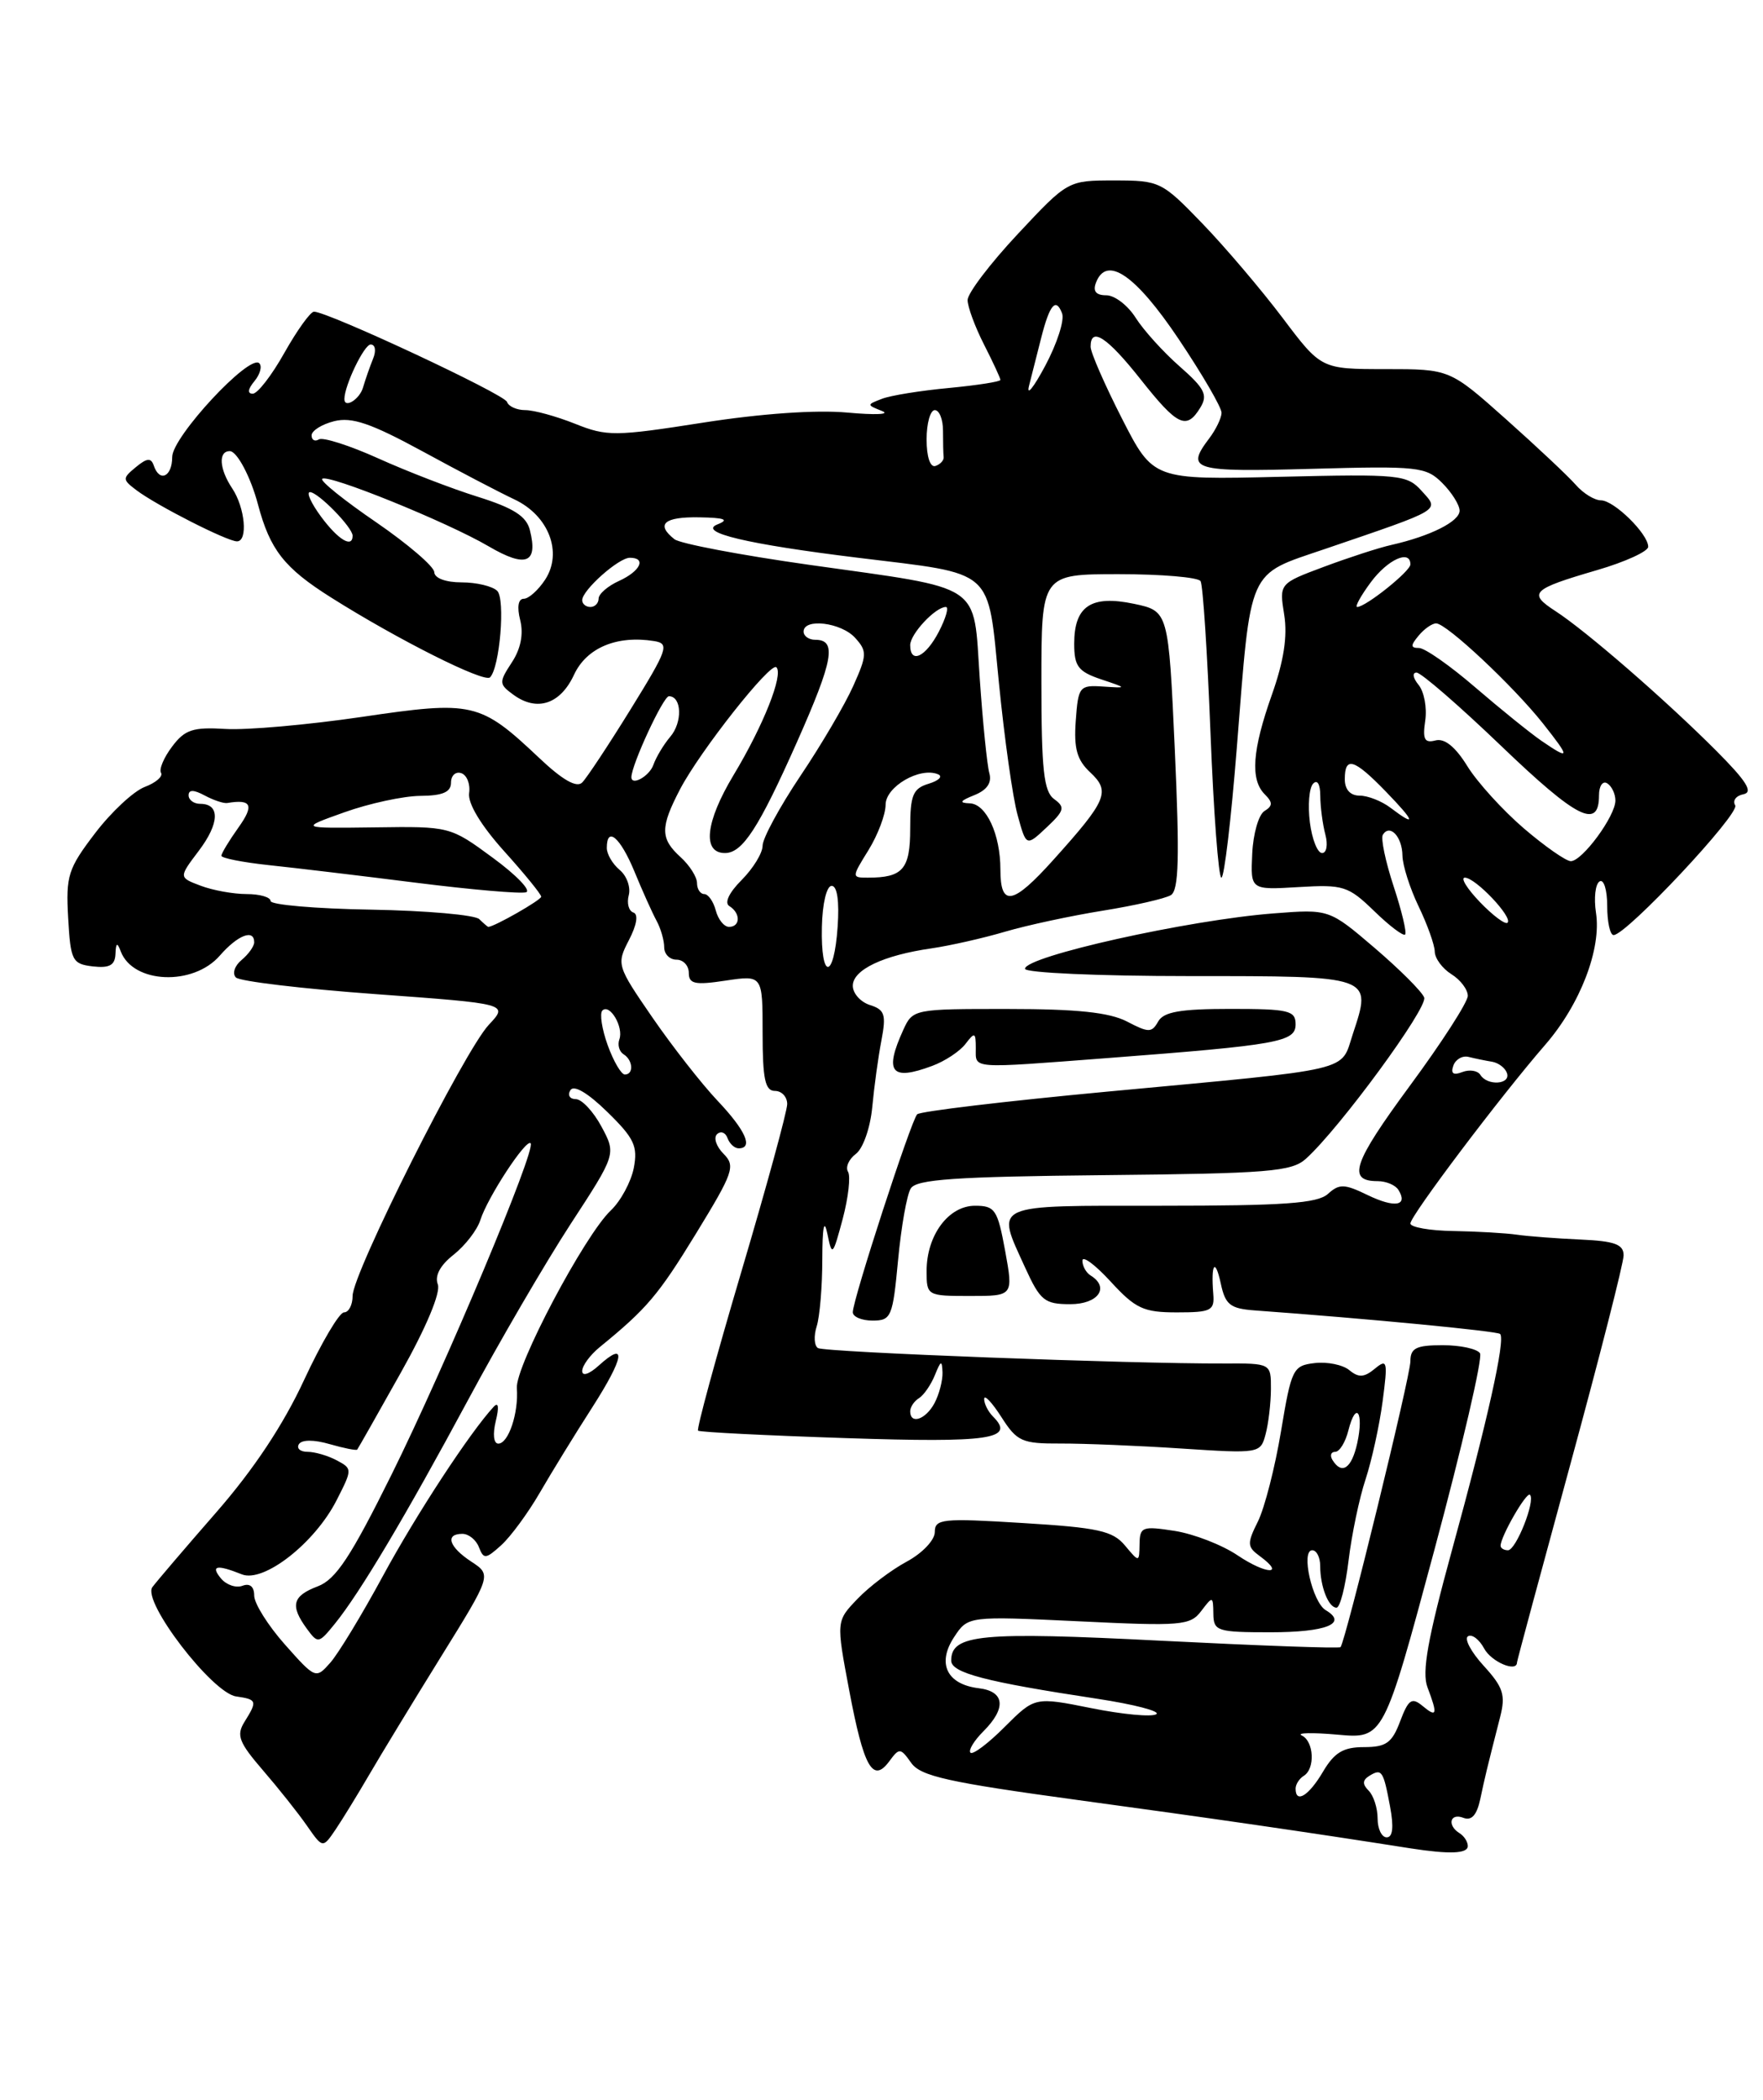 <?xml version="1.0" encoding="UTF-8" standalone="no"?>
<!DOCTYPE svg PUBLIC "-//W3C//DTD SVG 1.1//EN" "http://www.w3.org/Graphics/SVG/1.1/DTD/svg11.dtd" >
<svg xmlns="http://www.w3.org/2000/svg" xmlns:xlink="http://www.w3.org/1999/xlink" version="1.1" viewBox="0 0 215 256">
 <g >
 <path fill="currentColor"
d=" M 179.00 225.06 C 179.00 224.54 178.55 223.84 178.00 223.50 C 176.45 222.54 176.82 220.99 178.46 221.62 C 179.46 222.01 180.10 221.29 180.52 219.34 C 181.11 216.56 181.28 215.84 182.94 209.34 C 183.63 206.65 183.33 205.71 180.95 203.10 C 179.40 201.41 178.54 199.79 179.02 199.49 C 179.50 199.19 180.39 199.86 180.99 200.97 C 181.86 202.61 185.00 203.94 185.00 202.67 C 185.00 202.49 187.93 191.63 191.50 178.54 C 195.07 165.45 198.00 153.98 198.00 153.05 C 198.00 151.70 196.92 151.31 192.75 151.12 C 189.86 150.99 186.38 150.73 185.00 150.53 C 183.62 150.33 180.14 150.13 177.25 150.08 C 174.36 150.04 172.00 149.62 172.00 149.16 C 172.00 148.22 182.99 133.65 188.42 127.40 C 192.71 122.47 195.32 115.68 194.63 111.27 C 194.36 109.49 194.55 107.78 195.07 107.46 C 195.58 107.14 196.00 108.48 196.00 110.44 C 196.00 112.40 196.35 114.00 196.78 114.00 C 198.33 114.00 212.23 99.18 211.61 98.18 C 211.26 97.61 211.72 97.00 212.62 96.83 C 213.84 96.58 212.99 95.23 209.27 91.50 C 203.08 85.30 193.42 76.92 189.70 74.51 C 186.30 72.31 186.77 71.84 194.75 69.51 C 198.19 68.51 201.00 67.22 201.00 66.66 C 201.00 65.09 196.83 61.00 195.24 61.00 C 194.46 61.00 193.07 60.15 192.16 59.10 C 191.25 58.06 187.42 54.46 183.65 51.10 C 176.80 45.00 176.80 45.00 168.96 45.00 C 161.12 45.00 161.12 45.00 156.41 38.75 C 153.81 35.31 149.42 30.14 146.63 27.25 C 141.69 22.13 141.43 22.00 135.90 22.00 C 130.23 22.00 130.23 22.00 124.11 28.54 C 120.75 32.13 118.00 35.75 118.00 36.58 C 118.00 37.40 118.90 39.84 120.00 42.00 C 121.10 44.16 122.00 46.10 122.00 46.32 C 122.00 46.53 119.18 46.97 115.74 47.30 C 112.29 47.62 108.61 48.21 107.56 48.62 C 105.68 49.34 105.68 49.36 107.57 50.11 C 108.63 50.53 106.73 50.61 103.34 50.30 C 99.52 49.95 92.81 50.42 85.72 51.53 C 74.99 53.21 74.01 53.22 70.12 51.66 C 67.83 50.75 65.11 50.00 64.06 50.00 C 63.02 50.00 62.02 49.55 61.83 49.00 C 61.52 48.06 39.99 38.00 38.29 38.00 C 37.86 38.00 36.24 40.25 34.69 43.00 C 33.15 45.75 31.41 48.00 30.82 48.00 C 30.15 48.00 30.23 47.43 31.02 46.48 C 31.72 45.64 31.99 44.65 31.62 44.29 C 30.44 43.10 21.00 53.26 21.00 55.71 C 21.00 58.14 19.45 58.85 18.75 56.75 C 18.42 55.79 17.92 55.83 16.57 56.95 C 14.91 58.32 14.91 58.46 16.66 59.78 C 19.17 61.66 27.71 66.00 28.90 66.00 C 30.26 66.00 29.89 61.89 28.31 59.53 C 26.74 57.17 26.60 55.00 28.02 55.00 C 28.91 55.00 30.58 58.17 31.46 61.50 C 32.93 67.03 34.66 69.24 40.35 72.83 C 48.47 77.96 59.06 83.28 59.76 82.58 C 60.95 81.39 61.64 73.04 60.64 72.04 C 60.07 71.47 58.11 71.00 56.30 71.00 C 54.35 71.00 52.98 70.49 52.96 69.75 C 52.93 69.06 49.74 66.33 45.87 63.67 C 41.99 61.02 39.03 58.64 39.29 58.38 C 39.94 57.73 54.51 63.63 59.58 66.60 C 64.14 69.27 65.64 68.68 64.62 64.63 C 64.20 62.94 62.64 61.94 58.28 60.57 C 55.10 59.58 49.64 57.47 46.14 55.89 C 42.64 54.31 39.37 53.27 38.89 53.57 C 38.40 53.87 38.00 53.65 38.00 53.08 C 38.00 52.51 39.24 51.73 40.75 51.35 C 42.91 50.81 45.22 51.60 51.50 55.01 C 55.90 57.41 60.95 60.05 62.72 60.88 C 66.92 62.85 68.65 67.36 66.48 70.67 C 65.64 71.95 64.47 73.00 63.87 73.00 C 63.20 73.00 63.03 74.00 63.44 75.61 C 63.86 77.30 63.51 79.11 62.41 80.77 C 60.83 83.19 60.84 83.41 62.61 84.70 C 65.48 86.80 68.33 85.86 70.00 82.27 C 71.53 78.97 75.24 77.42 79.79 78.16 C 81.67 78.47 81.44 79.14 76.92 86.45 C 74.22 90.82 71.55 94.85 71.00 95.40 C 70.32 96.08 68.59 95.09 65.75 92.40 C 58.53 85.59 57.69 85.40 44.08 87.41 C 37.54 88.37 30.08 89.03 27.50 88.87 C 23.53 88.63 22.54 88.95 20.99 91.02 C 19.98 92.35 19.37 93.80 19.64 94.22 C 19.90 94.65 19.01 95.43 17.65 95.94 C 16.29 96.46 13.56 99.00 11.59 101.59 C 8.30 105.90 8.02 106.77 8.31 111.90 C 8.61 117.13 8.81 117.52 11.32 117.82 C 13.34 118.05 14.02 117.68 14.08 116.32 C 14.14 114.91 14.29 114.84 14.73 116.00 C 16.23 119.93 23.56 120.24 26.81 116.50 C 28.99 114.00 31.00 113.22 31.00 114.88 C 31.00 115.36 30.31 116.33 29.46 117.04 C 28.61 117.74 28.30 118.70 28.77 119.17 C 29.24 119.64 36.91 120.55 45.82 121.20 C 62.01 122.38 62.01 122.38 59.61 124.94 C 56.63 128.11 43.00 155.23 43.00 157.99 C 43.00 159.09 42.53 160.00 41.95 160.00 C 41.38 160.00 39.19 163.71 37.08 168.25 C 34.55 173.71 30.93 179.16 26.38 184.37 C 22.60 188.70 19.09 192.81 18.58 193.50 C 17.31 195.24 25.86 206.39 28.79 206.82 C 31.35 207.19 31.41 207.37 29.81 209.93 C 28.80 211.56 29.13 212.42 32.06 215.82 C 33.95 218.01 36.37 221.05 37.43 222.58 C 39.36 225.35 39.36 225.35 40.93 223.04 C 41.79 221.76 43.62 218.78 45.00 216.41 C 46.38 214.04 50.30 207.59 53.73 202.06 C 59.96 192.02 59.96 192.02 57.48 190.39 C 54.75 188.60 54.23 187.00 56.39 187.00 C 57.16 187.00 58.07 187.74 58.41 188.64 C 58.98 190.11 59.24 190.09 61.12 188.39 C 62.27 187.35 64.38 184.48 65.82 182.00 C 67.25 179.53 70.13 174.84 72.22 171.59 C 76.15 165.46 76.48 163.35 73.01 166.49 C 71.85 167.54 71.00 167.82 71.00 167.15 C 71.00 166.50 71.96 165.20 73.13 164.24 C 78.88 159.55 80.27 157.92 84.88 150.39 C 89.45 142.92 89.72 142.15 88.23 140.66 C 87.35 139.77 86.99 138.70 87.45 138.27 C 87.90 137.85 88.47 138.06 88.72 138.75 C 88.97 139.44 89.58 140.00 90.08 140.00 C 91.90 140.00 90.93 137.81 87.50 134.19 C 85.58 132.16 82.01 127.60 79.57 124.06 C 75.22 117.74 75.17 117.57 76.70 114.61 C 77.67 112.74 77.87 111.46 77.24 111.25 C 76.67 111.06 76.42 110.11 76.68 109.13 C 76.93 108.16 76.43 106.77 75.57 106.06 C 74.71 105.34 74.00 104.14 74.00 103.38 C 74.00 100.67 75.64 102.07 77.37 106.25 C 78.33 108.59 79.54 111.28 80.06 112.24 C 80.58 113.19 81.00 114.65 81.00 115.49 C 81.00 116.32 81.67 117.00 82.50 117.00 C 83.33 117.00 84.00 117.73 84.00 118.61 C 84.00 119.96 84.75 120.12 88.50 119.55 C 93.00 118.88 93.00 118.88 93.00 125.94 C 93.00 131.55 93.31 133.00 94.50 133.00 C 95.33 133.00 96.00 133.72 96.00 134.60 C 96.00 135.47 93.47 144.72 90.38 155.14 C 87.29 165.57 84.93 174.24 85.13 174.42 C 85.33 174.60 93.47 175.01 103.22 175.33 C 120.74 175.91 123.85 175.45 121.11 172.71 C 120.50 172.10 120.01 171.13 120.02 170.55 C 120.03 169.97 120.97 170.97 122.12 172.76 C 124.03 175.75 124.63 176.01 129.35 175.99 C 132.18 175.98 138.82 176.25 144.10 176.60 C 153.59 177.22 153.72 177.20 154.34 174.86 C 154.69 173.56 154.98 171.08 154.99 169.35 C 155.00 166.21 155.00 166.21 149.25 166.23 C 138.01 166.28 100.57 164.86 99.75 164.35 C 99.29 164.06 99.22 162.87 99.60 161.69 C 99.97 160.52 100.28 156.84 100.28 153.53 C 100.29 149.57 100.50 148.50 100.90 150.42 C 101.47 153.22 101.55 153.14 102.77 148.60 C 103.46 145.99 103.75 143.41 103.42 142.86 C 103.08 142.31 103.51 141.33 104.37 140.68 C 105.25 140.03 106.13 137.50 106.37 135.00 C 106.60 132.53 107.10 128.86 107.49 126.85 C 108.09 123.69 107.90 123.10 106.09 122.53 C 104.94 122.16 104.00 121.11 104.00 120.18 C 104.00 118.23 107.72 116.46 113.60 115.62 C 115.85 115.29 119.90 114.38 122.60 113.58 C 125.29 112.79 130.66 111.64 134.52 111.02 C 138.38 110.40 142.10 109.55 142.79 109.13 C 143.76 108.53 143.86 104.54 143.27 91.43 C 142.50 74.50 142.50 74.50 138.27 73.61 C 133.06 72.52 131.00 73.89 131.00 78.48 C 131.00 81.23 131.48 81.87 134.25 82.81 C 137.50 83.90 137.50 83.90 134.50 83.70 C 131.64 83.51 131.49 83.70 131.19 87.87 C 130.94 91.26 131.34 92.66 132.95 94.16 C 135.45 96.50 135.01 97.55 128.46 104.83 C 123.51 110.34 122.00 110.62 122.00 106.01 C 122.00 101.73 120.28 98.01 118.27 97.94 C 116.92 97.89 117.05 97.65 118.82 96.94 C 120.37 96.32 120.98 95.43 120.65 94.26 C 120.38 93.29 119.85 88.08 119.48 82.69 C 118.67 70.90 120.15 71.89 98.68 68.86 C 90.33 67.68 82.94 66.28 82.25 65.74 C 79.94 63.92 80.97 63.00 85.25 63.07 C 88.39 63.12 88.98 63.35 87.50 63.93 C 85.04 64.90 91.10 66.34 104.56 67.99 C 121.51 70.07 120.41 69.10 121.82 83.26 C 122.49 90.03 123.51 97.28 124.10 99.38 C 125.15 103.21 125.15 103.21 127.63 100.88 C 129.81 98.83 129.92 98.41 128.55 97.42 C 127.29 96.49 127.00 93.87 127.00 83.14 C 127.00 70.00 127.00 70.00 136.44 70.00 C 141.63 70.00 146.12 70.38 146.41 70.85 C 146.70 71.32 147.24 79.64 147.62 89.35 C 148.00 99.06 148.60 107.00 148.95 107.00 C 149.30 107.00 150.14 99.88 150.83 91.17 C 152.59 68.95 152.04 70.18 161.55 66.94 C 176.03 62.00 175.56 62.28 173.38 59.86 C 171.60 57.87 170.71 57.78 156.07 58.13 C 140.64 58.50 140.64 58.50 136.82 51.02 C 134.72 46.90 133.00 42.97 133.00 42.27 C 133.00 39.77 135.02 41.09 139.10 46.25 C 143.61 51.95 144.70 52.46 146.39 49.68 C 147.32 48.15 146.91 47.35 143.87 44.68 C 141.87 42.93 139.46 40.26 138.50 38.75 C 137.55 37.24 135.94 36.00 134.92 36.00 C 133.65 36.00 133.25 35.51 133.66 34.45 C 134.95 31.09 138.48 33.50 143.74 41.34 C 146.63 45.65 148.99 49.70 148.97 50.34 C 148.95 50.98 148.28 52.37 147.47 53.44 C 144.55 57.30 145.42 57.56 159.89 57.16 C 172.96 56.80 173.90 56.90 175.89 58.89 C 177.05 60.05 178.00 61.57 178.00 62.26 C 178.00 63.57 174.46 65.35 169.71 66.43 C 168.17 66.77 164.46 67.98 161.46 69.10 C 156.00 71.14 156.00 71.14 156.61 74.95 C 157.03 77.57 156.56 80.60 155.11 84.69 C 152.71 91.46 152.45 95.05 154.24 96.84 C 155.23 97.83 155.22 98.25 154.20 98.88 C 153.49 99.32 152.82 101.66 152.71 104.09 C 152.50 108.50 152.50 108.50 158.35 108.15 C 163.82 107.82 164.42 108.01 167.59 111.08 C 169.45 112.89 171.15 114.17 171.36 113.93 C 171.57 113.69 170.94 111.04 169.95 108.04 C 168.96 105.03 168.37 102.21 168.64 101.77 C 169.49 100.40 171.00 102.00 171.03 104.31 C 171.05 105.51 171.94 108.30 173.00 110.50 C 174.06 112.70 174.95 115.18 174.97 116.01 C 174.98 116.84 175.90 118.08 177.00 118.77 C 178.10 119.45 179.00 120.64 179.00 121.41 C 179.00 122.17 175.82 127.11 171.93 132.38 C 164.99 141.80 164.25 144.00 168.00 144.00 C 169.04 144.00 170.18 144.48 170.54 145.07 C 171.75 147.02 170.10 147.30 166.79 145.70 C 163.95 144.32 163.33 144.30 161.94 145.56 C 160.67 146.71 156.53 147.00 141.67 147.00 C 120.66 147.00 121.43 146.65 125.02 154.55 C 126.86 158.57 127.38 159.00 130.52 159.00 C 133.93 159.00 135.37 156.96 133.00 155.50 C 132.45 155.16 132.00 154.35 132.00 153.69 C 132.01 153.04 133.56 154.19 135.45 156.25 C 138.48 159.55 139.46 160.00 143.52 160.00 C 147.70 160.00 148.13 159.79 147.96 157.75 C 147.66 154.03 148.19 153.30 148.88 156.50 C 149.43 159.07 150.03 159.54 153.01 159.76 C 166.89 160.77 182.57 162.28 182.94 162.63 C 183.62 163.27 181.40 173.24 177.05 189.06 C 174.11 199.79 173.38 203.87 174.08 205.70 C 175.35 209.05 175.24 209.45 173.47 207.97 C 172.17 206.90 171.76 207.18 170.75 209.85 C 169.76 212.49 169.04 213.00 166.34 213.00 C 163.82 213.00 162.73 213.65 161.34 216.00 C 159.61 218.94 158.00 219.93 158.00 218.06 C 158.00 217.54 158.45 216.84 159.00 216.50 C 160.41 215.63 160.24 212.28 158.75 211.58 C 158.06 211.25 160.03 211.21 163.11 211.48 C 168.73 211.99 168.73 211.99 174.92 188.98 C 178.32 176.33 180.83 165.54 180.49 164.99 C 180.16 164.45 178.11 164.00 175.94 164.00 C 172.70 164.00 172.00 164.35 172.00 165.96 C 172.00 167.77 164.09 200.11 163.48 200.81 C 163.33 200.99 153.48 200.63 141.60 200.03 C 119.59 198.91 116.00 199.25 116.00 202.45 C 116.00 203.95 120.18 205.04 133.77 207.10 C 138.32 207.79 141.58 208.64 141.01 208.99 C 140.44 209.35 136.87 209.01 133.09 208.25 C 126.20 206.87 126.20 206.87 122.53 210.53 C 120.52 212.55 118.63 213.97 118.35 213.68 C 118.07 213.40 118.77 212.23 119.92 211.08 C 122.76 208.24 122.54 206.20 119.35 205.82 C 115.48 205.35 114.24 202.81 116.34 199.61 C 118.04 197.02 118.04 197.02 131.54 197.66 C 144.08 198.27 145.15 198.18 146.49 196.41 C 147.89 194.56 147.94 194.57 147.97 196.75 C 148.00 198.86 148.42 199.00 154.94 199.00 C 161.73 199.00 164.41 197.93 161.68 196.31 C 160.04 195.34 158.61 189.00 160.03 189.00 C 160.56 189.00 161.00 189.86 161.00 190.92 C 161.00 193.42 162.01 196.00 162.99 196.00 C 163.42 196.00 164.08 193.41 164.46 190.25 C 164.84 187.09 165.77 182.64 166.53 180.36 C 167.28 178.08 168.22 173.81 168.61 170.86 C 169.26 165.94 169.18 165.61 167.66 166.87 C 166.36 167.94 165.69 167.98 164.56 167.05 C 163.77 166.39 161.87 166.00 160.33 166.18 C 157.68 166.49 157.49 166.87 156.22 174.50 C 155.49 178.90 154.22 183.84 153.41 185.48 C 152.06 188.19 152.08 188.58 153.64 189.72 C 156.82 192.05 154.42 191.97 150.94 189.63 C 149.05 188.35 145.59 187.01 143.25 186.64 C 139.31 186.03 139.00 186.14 138.97 188.24 C 138.93 190.50 138.93 190.50 137.19 188.42 C 135.70 186.63 133.90 186.24 124.72 185.68 C 114.90 185.07 114.00 185.17 114.00 186.78 C 114.00 187.76 112.48 189.36 110.57 190.39 C 108.69 191.40 105.98 193.45 104.56 194.94 C 101.97 197.64 101.97 197.64 103.56 206.07 C 105.33 215.46 106.44 217.44 108.44 214.74 C 109.67 213.07 109.81 213.07 111.12 214.92 C 112.27 216.55 115.61 217.29 131.50 219.46 C 147.60 221.65 159.48 223.37 172.00 225.34 C 176.77 226.08 179.00 226.00 179.00 225.06 Z  M 109.52 153.64 C 109.90 149.59 110.59 145.65 111.07 144.89 C 111.75 143.78 116.51 143.45 134.61 143.27 C 154.71 143.07 157.52 142.84 159.26 141.27 C 163.37 137.56 174.16 122.85 173.68 121.61 C 173.41 120.89 170.69 118.18 167.64 115.57 C 162.09 110.83 162.09 110.83 155.29 111.36 C 144.91 112.16 125.00 116.60 125.00 118.11 C 125.00 118.60 133.96 119.00 145.03 119.00 C 167.51 119.00 167.33 118.94 164.98 126.06 C 163.44 130.72 165.49 130.24 135.00 133.09 C 122.62 134.25 112.21 135.49 111.85 135.85 C 111.11 136.60 104.00 158.44 104.00 159.98 C 104.00 160.54 105.09 161.00 106.41 161.00 C 108.69 161.00 108.87 160.56 109.52 153.64 Z  M 122.58 152.50 C 121.65 147.46 121.35 147.00 118.90 147.00 C 115.67 147.00 113.00 150.60 113.00 154.96 C 113.00 157.96 113.06 158.00 118.29 158.00 C 123.58 158.00 123.58 158.00 122.58 152.50 Z  M 113.68 129.95 C 115.23 129.38 117.06 128.17 117.75 127.26 C 118.87 125.79 119.00 125.84 119.00 127.81 C 119.00 130.35 118.17 130.28 135.00 129.00 C 155.93 127.40 158.00 127.03 158.00 124.88 C 158.00 123.20 157.17 123.00 150.05 123.00 C 143.93 123.00 141.90 123.36 141.24 124.54 C 140.46 125.92 140.08 125.92 137.44 124.54 C 135.29 123.43 131.37 123.01 122.91 123.01 C 111.46 123.00 111.31 123.03 110.16 125.55 C 107.80 130.73 108.67 131.82 113.68 129.95 Z  M 168.00 221.70 C 168.00 220.44 167.51 218.91 166.91 218.31 C 166.13 217.53 166.15 217.03 166.98 216.51 C 168.51 215.57 168.70 215.85 169.52 220.25 C 169.99 222.75 169.85 224.00 169.11 224.00 C 168.50 224.00 168.00 222.97 168.00 221.70 Z  M 34.75 200.50 C 32.69 198.18 31.00 195.49 31.00 194.53 C 31.00 193.43 30.47 192.99 29.57 193.33 C 28.79 193.63 27.61 193.23 26.95 192.44 C 25.64 190.86 26.42 190.71 29.50 191.94 C 32.16 192.99 38.38 188.14 41.04 182.92 C 42.98 179.12 42.98 179.06 41.07 178.04 C 40.00 177.47 38.40 177.00 37.51 177.00 C 36.61 177.00 36.14 176.58 36.45 176.07 C 36.80 175.51 38.27 175.50 40.20 176.06 C 41.94 176.56 43.45 176.86 43.56 176.73 C 43.67 176.60 46.06 172.38 48.88 167.35 C 51.99 161.82 53.77 157.56 53.39 156.58 C 52.99 155.54 53.68 154.25 55.33 152.96 C 56.73 151.85 58.20 149.95 58.58 148.74 C 59.46 145.97 64.15 138.81 64.71 139.38 C 65.42 140.09 54.33 166.49 47.75 179.78 C 42.77 189.82 40.95 192.57 38.75 193.40 C 35.66 194.57 35.36 195.74 37.40 198.54 C 38.77 200.41 38.86 200.39 40.82 197.98 C 43.89 194.20 49.46 184.84 57.08 170.68 C 60.87 163.62 66.49 153.99 69.56 149.27 C 75.15 140.70 75.15 140.70 73.35 137.35 C 72.36 135.51 70.95 134.00 70.21 134.00 C 69.48 134.00 69.19 133.51 69.56 132.91 C 69.97 132.23 71.68 133.23 74.06 135.56 C 77.35 138.77 77.80 139.74 77.29 142.40 C 76.95 144.10 75.70 146.42 74.50 147.56 C 71.31 150.56 62.82 166.59 63.03 169.24 C 63.26 172.25 62.01 176.00 60.77 176.00 C 60.20 176.00 60.07 174.86 60.46 173.25 C 60.88 171.54 60.79 170.88 60.21 171.50 C 57.32 174.62 50.77 184.62 46.71 192.11 C 44.15 196.84 41.25 201.62 40.27 202.72 C 38.52 204.70 38.46 204.68 34.75 200.50 Z  M 183.00 188.45 C 183.00 187.32 186.16 181.83 186.58 182.24 C 187.28 182.95 184.88 189.00 183.90 189.00 C 183.41 189.00 183.00 188.75 183.00 188.45 Z  M 162.50 178.00 C 162.16 177.45 162.31 177.00 162.83 177.00 C 163.36 177.00 164.08 175.82 164.44 174.38 C 165.36 170.74 166.34 172.16 165.52 175.93 C 164.84 179.02 163.64 179.85 162.50 178.00 Z  M 111.00 172.06 C 111.00 171.54 111.48 170.82 112.07 170.46 C 112.66 170.09 113.53 168.83 114.01 167.65 C 114.74 165.84 114.88 165.79 114.94 167.32 C 114.97 168.31 114.53 170.00 113.96 171.07 C 112.89 173.07 111.00 173.71 111.00 172.06 Z  M 180.53 131.04 C 180.20 130.52 179.21 130.36 178.33 130.70 C 177.23 131.13 176.89 130.88 177.24 129.91 C 177.52 129.13 178.37 128.66 179.12 128.86 C 179.88 129.05 181.15 129.31 181.95 129.44 C 182.74 129.57 183.57 130.20 183.78 130.84 C 184.24 132.23 181.37 132.41 180.53 131.04 Z  M 74.11 127.43 C 73.40 125.46 73.11 123.56 73.46 123.20 C 74.36 122.31 76.08 125.23 75.53 126.72 C 75.29 127.39 75.52 128.20 76.04 128.53 C 77.20 129.24 77.31 131.00 76.20 131.00 C 75.76 131.00 74.82 129.39 74.11 127.43 Z  M 100.23 113.00 C 100.29 110.16 100.81 108.00 101.42 108.00 C 102.10 108.00 102.37 109.87 102.15 113.00 C 101.70 119.51 100.08 119.51 100.23 113.00 Z  M 58.45 112.06 C 57.93 111.54 51.99 111.02 45.25 110.90 C 38.51 110.79 33.00 110.31 33.00 109.85 C 33.00 109.38 31.68 109.00 30.07 109.00 C 28.45 109.00 25.93 108.54 24.46 107.98 C 21.79 106.97 21.79 106.97 24.24 103.73 C 26.78 100.37 26.86 98.00 24.42 98.00 C 23.64 98.00 23.00 97.53 23.00 96.96 C 23.00 96.26 23.62 96.26 24.96 96.98 C 26.04 97.56 27.27 97.97 27.71 97.90 C 30.68 97.40 31.03 98.16 29.07 100.90 C 27.93 102.50 27.00 104.04 27.00 104.33 C 27.00 104.62 29.59 105.13 32.75 105.47 C 35.91 105.80 44.01 106.77 50.75 107.62 C 57.49 108.47 63.52 108.99 64.16 108.78 C 64.79 108.57 62.96 106.67 60.09 104.57 C 54.90 100.75 54.85 100.74 45.69 100.87 C 36.50 100.99 36.50 100.99 42.00 99.03 C 45.02 97.95 49.19 97.05 51.25 97.03 C 53.99 97.01 55.00 96.57 55.00 95.42 C 55.00 94.55 55.56 94.03 56.25 94.26 C 56.94 94.49 57.37 95.59 57.21 96.69 C 57.03 97.94 58.65 100.62 61.46 103.75 C 63.96 106.52 66.00 109.03 66.00 109.32 C 66.00 109.73 60.26 113.00 59.55 113.00 C 59.47 113.00 58.97 112.57 58.45 112.06 Z  M 87.29 111.00 C 87.00 109.90 86.37 109.00 85.88 109.00 C 85.40 109.00 85.00 108.39 85.00 107.65 C 85.00 106.92 84.10 105.50 83.00 104.50 C 80.51 102.24 80.50 100.88 82.94 96.21 C 85.38 91.55 93.99 80.65 94.68 81.35 C 95.57 82.23 93.09 88.47 89.45 94.51 C 86.03 100.20 85.61 104.00 88.41 104.00 C 90.55 104.00 92.53 100.95 97.19 90.47 C 101.64 80.45 102.08 78.00 99.42 78.00 C 98.64 78.00 98.00 77.55 98.00 77.00 C 98.00 75.33 102.59 75.88 104.29 77.77 C 105.76 79.39 105.74 79.87 104.05 83.64 C 103.04 85.90 100.14 90.84 97.60 94.61 C 95.07 98.39 93.00 102.21 93.00 103.10 C 93.00 104.00 91.85 105.87 90.45 107.28 C 88.90 108.83 88.31 110.08 88.95 110.47 C 90.33 111.32 90.30 113.00 88.91 113.00 C 88.30 113.00 87.58 112.10 87.29 111.00 Z  M 180.49 109.99 C 178.91 108.35 178.08 107.00 178.64 107.00 C 179.93 107.00 184.51 111.83 183.85 112.49 C 183.58 112.76 182.07 111.63 180.49 109.99 Z  M 105.92 103.63 C 107.06 101.78 108.00 99.29 108.00 98.11 C 108.00 95.90 112.20 93.47 114.40 94.40 C 115.01 94.66 114.49 95.17 113.25 95.55 C 111.33 96.13 111.00 96.93 111.00 101.01 C 111.00 105.97 110.11 107.00 105.84 107.00 C 103.85 107.00 103.85 106.97 105.92 103.63 Z  M 185.82 100.98 C 183.25 98.77 180.15 95.36 178.94 93.40 C 177.49 91.05 176.17 89.98 175.06 90.27 C 173.72 90.62 173.47 90.14 173.81 87.85 C 174.04 86.27 173.67 84.31 172.99 83.49 C 172.31 82.66 172.20 82.00 172.75 82.00 C 173.30 82.00 177.97 86.05 183.12 90.99 C 192.32 99.81 195.00 101.16 195.00 96.97 C 195.00 95.82 195.45 95.16 196.00 95.50 C 196.55 95.84 197.00 96.78 197.00 97.60 C 197.00 99.50 192.95 105.00 191.56 104.99 C 190.98 104.99 188.39 103.18 185.82 100.98 Z  M 159.74 100.25 C 159.48 98.19 159.65 96.07 160.13 95.55 C 160.65 94.99 161.01 95.60 161.01 97.05 C 161.02 98.40 161.30 100.51 161.63 101.75 C 161.96 102.99 161.78 104.00 161.23 104.00 C 160.67 104.00 160.00 102.31 159.74 100.25 Z  M 169.56 98.47 C 168.49 97.66 166.80 97.00 165.81 97.00 C 164.67 97.00 164.00 96.26 164.00 95.00 C 164.00 92.16 165.12 92.50 169.00 96.50 C 172.58 100.19 172.78 100.91 169.56 98.47 Z  M 77.00 94.75 C 77.01 93.24 80.89 84.87 81.58 84.88 C 83.15 84.90 83.25 88.06 81.74 89.82 C 80.95 90.75 80.02 92.29 79.68 93.25 C 79.20 94.63 77.00 95.86 77.00 94.75 Z  M 187.97 90.31 C 186.61 89.37 182.99 86.45 179.92 83.81 C 176.85 81.16 173.76 79.00 173.05 79.00 C 172.01 79.00 172.00 78.70 173.00 77.50 C 173.68 76.67 174.65 76.00 175.14 76.00 C 176.40 76.00 184.52 83.61 188.15 88.18 C 191.54 92.46 191.51 92.73 187.97 90.31 Z  M 111.00 78.65 C 111.00 77.29 114.08 74.00 115.35 74.00 C 115.74 74.00 115.35 75.35 114.50 77.00 C 112.89 80.11 111.00 81.00 111.00 78.65 Z  M 71.00 73.17 C 71.00 71.95 75.44 68.00 76.81 68.00 C 78.87 68.00 78.10 69.63 75.50 70.82 C 74.12 71.44 73.00 72.42 73.00 72.98 C 73.00 73.54 72.55 74.00 72.00 74.00 C 71.45 74.00 71.00 73.63 71.00 73.17 Z  M 167.16 71.00 C 169.22 68.21 172.00 66.95 172.00 68.81 C 172.00 69.64 166.55 74.00 165.51 74.00 C 165.20 74.00 165.94 72.65 167.16 71.00 Z  M 39.16 63.00 C 37.94 61.35 37.33 60.00 37.80 60.00 C 38.79 60.00 43.00 64.30 43.00 65.31 C 43.00 66.87 41.24 65.81 39.16 63.00 Z  M 113.00 53.58 C 113.00 51.61 113.45 50.00 114.00 50.00 C 114.55 50.00 115.00 51.12 115.00 52.50 C 115.00 53.88 115.03 55.33 115.08 55.73 C 115.12 56.12 114.67 56.61 114.08 56.81 C 113.44 57.02 113.00 55.69 113.00 53.58 Z  M 42.00 48.65 C 42.00 47.00 44.41 42.00 45.20 42.00 C 45.77 42.00 45.90 42.76 45.49 43.75 C 45.10 44.71 44.55 46.29 44.27 47.25 C 43.85 48.69 42.00 49.84 42.00 48.65 Z  M 125.50 47.00 C 125.85 45.62 126.52 43.00 126.98 41.17 C 128.01 37.12 128.77 36.23 129.52 38.20 C 129.84 39.02 128.91 41.89 127.47 44.59 C 126.03 47.29 125.14 48.38 125.50 47.00 Z "/>
</g>
</svg>